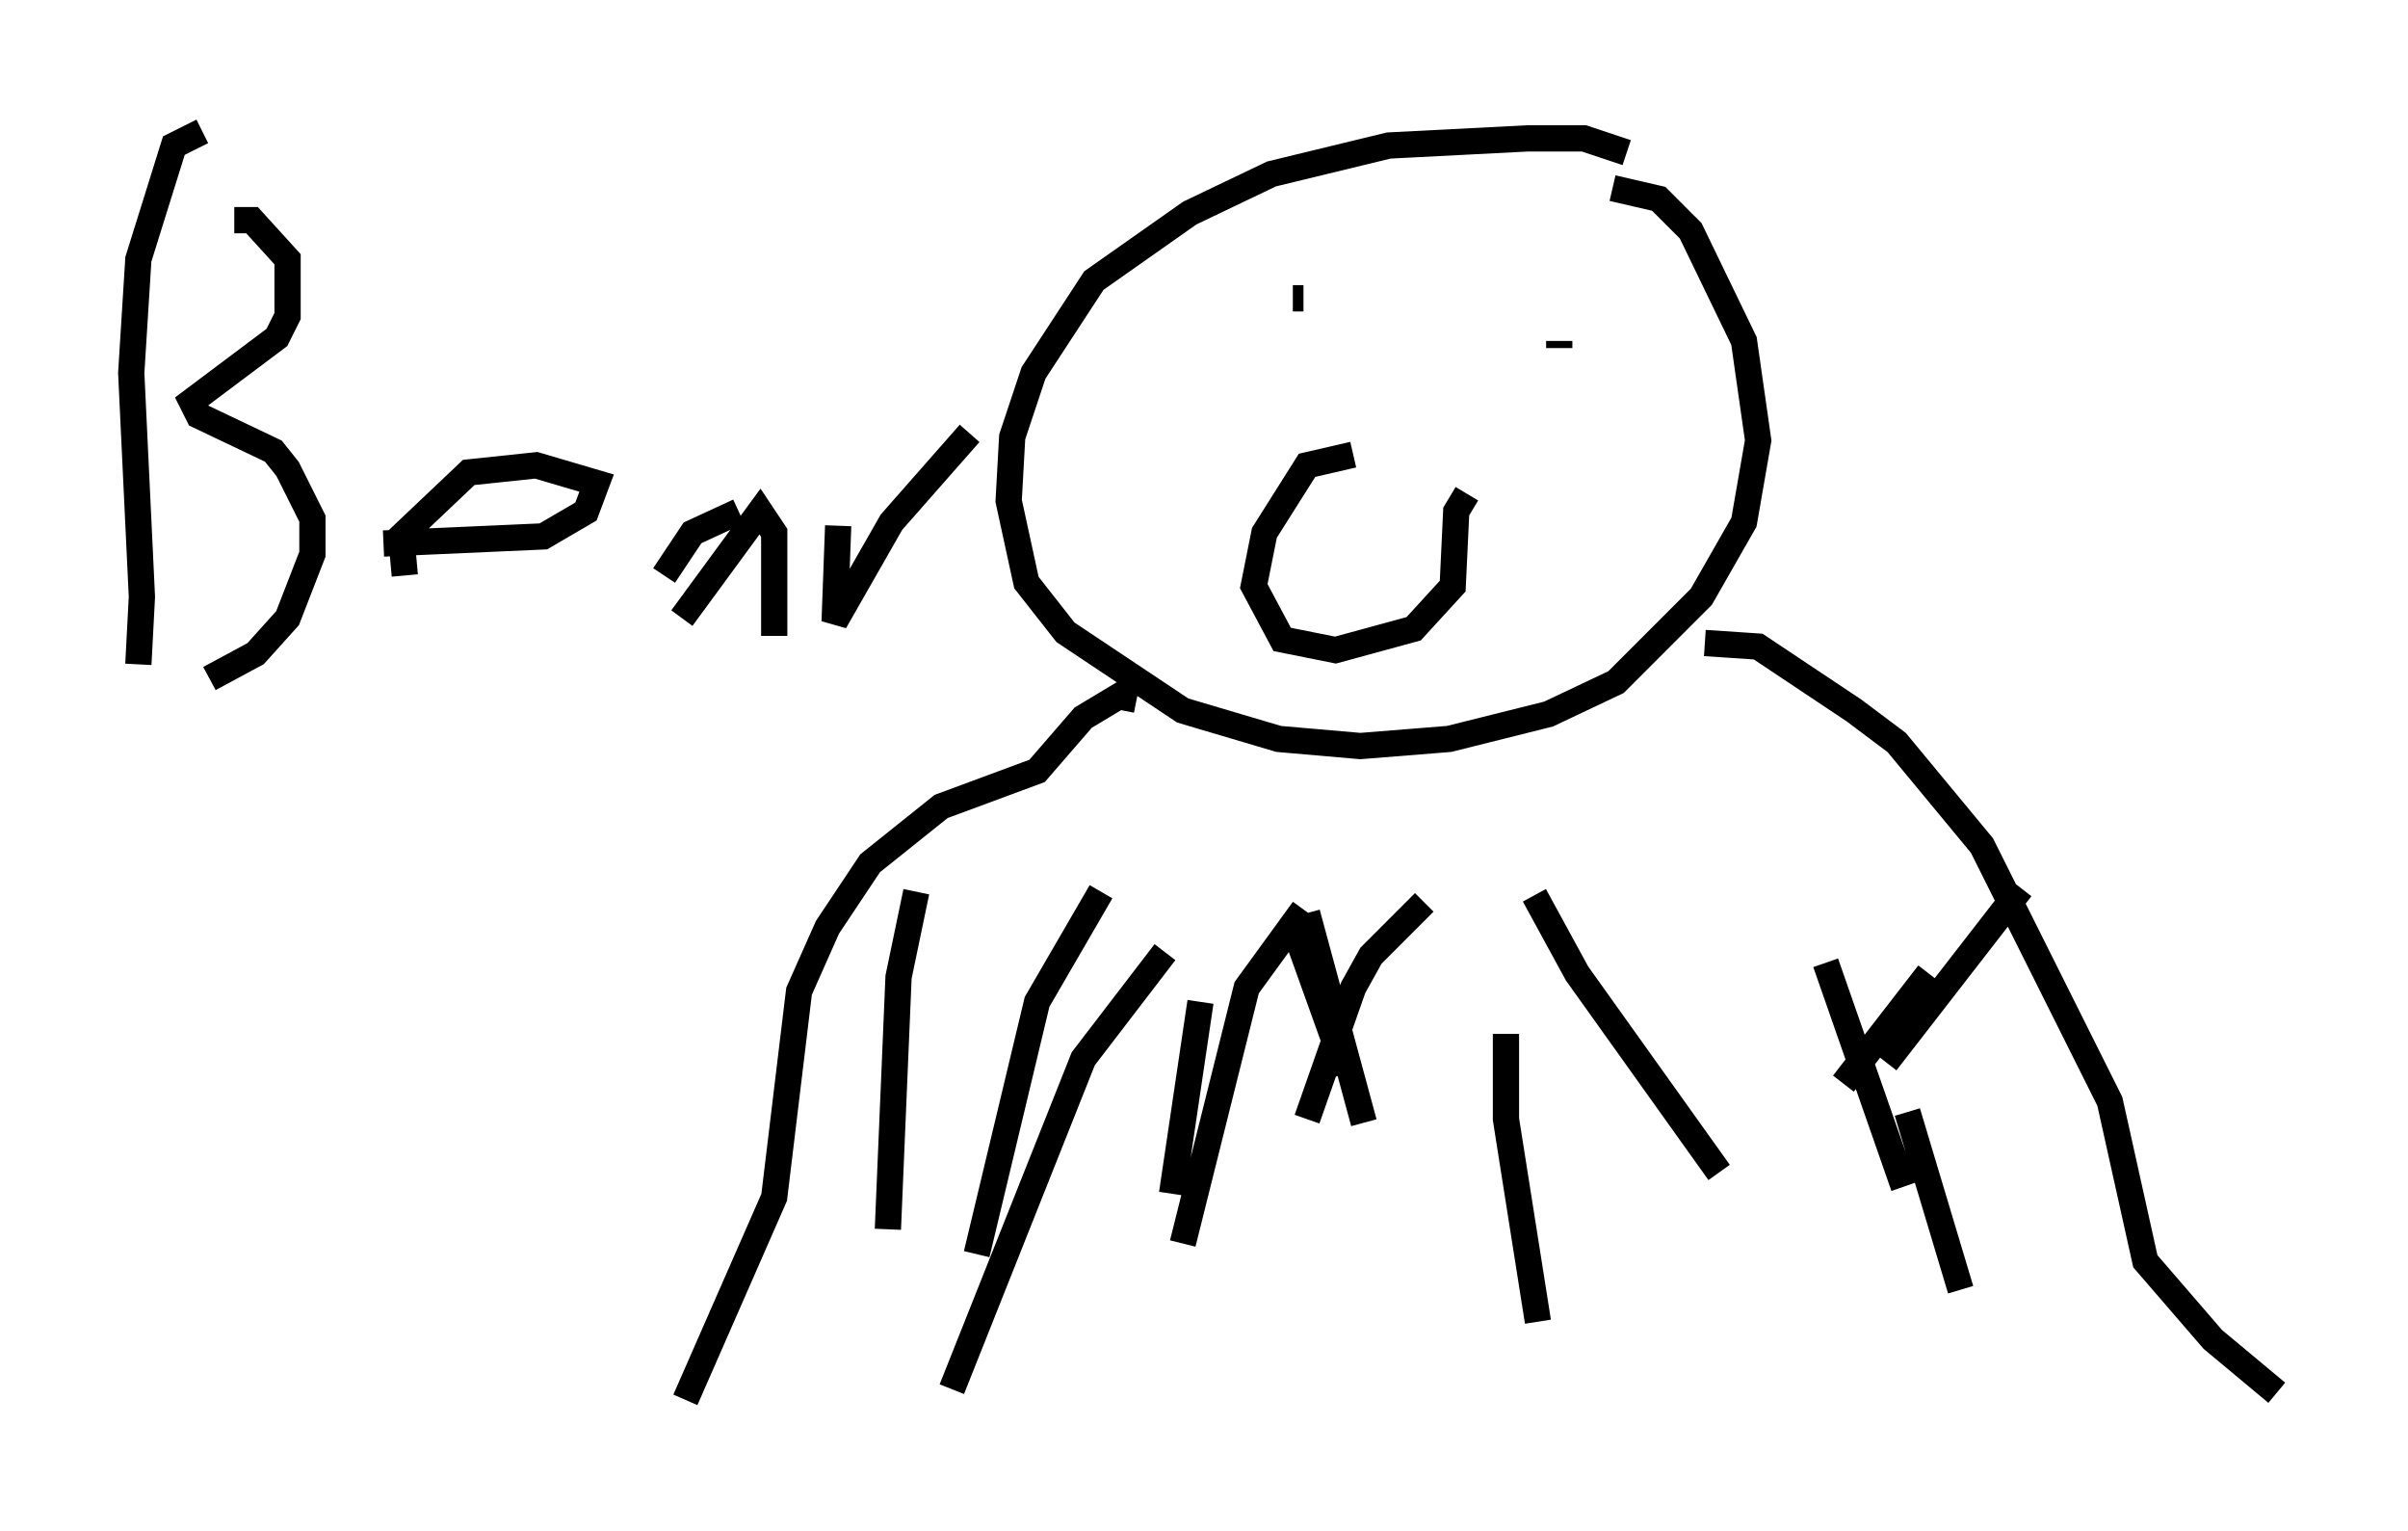 <?xml version="1.0" encoding="utf-8" ?>
<svg baseProfile="full" height="58.308" version="1.1" width="91.731" xmlns="http://www.w3.org/2000/svg" xmlns:ev="http://www.w3.org/2001/xml-events" xmlns:xlink="http://www.w3.org/1999/xlink"><defs /><rect fill="white" height="58.308" width="91.731" x="0" y="0" /><path d="M62.78, 6.624 m-0.812, -0.812 l-1.624, -0.541 -2.165, 0.0 l-5.277, 0.271 -4.465, 1.083 l-3.112, 1.488 -3.654, 2.571 l-2.3, 3.518 -0.812, 2.436 l-0.135, 2.436 0.677, 3.112 l1.488, 1.894 4.465, 2.977 l3.654, 1.083 3.112, 0.271 l3.383, -0.271 3.789, -0.947 l2.571, -1.218 3.248, -3.248 l1.624, -2.842 0.541, -3.112 l-0.541, -3.789 -2.03, -4.195 l-1.218, -1.218 -1.759, -0.406 m-9.878, 10.149 l-1.759, 0.406 -1.624, 2.571 l-0.406, 2.03 1.083, 2.03 l2.03, 0.406 2.977, -0.812 l1.488, -1.624 0.135, -2.842 l0.406, -0.677 m-6.631, -7.442 l0.406, 0.0 m9.743, 1.624 l0.0, 0.271 m-16.103, 13.396 l-0.677, -0.135 -1.353, 0.812 l-1.759, 2.03 -3.654, 1.353 l-2.706, 2.165 -1.624, 2.436 l-1.083, 2.436 -0.947, 7.848 l-3.383, 7.713 m38.836, -28.822 l2.03, 0.135 3.654, 2.436 l1.624, 1.218 3.248, 3.924 l4.871, 9.743 1.353, 6.089 l2.571, 2.977 2.436, 2.03 m-44.79, -19.08 l-2.436, 4.195 -2.3, 9.607 m8.525, -9.607 l-1.083, 7.307 m12.72, -6.089 l0.0, 3.248 1.218, 7.713 m14.073, -7.984 l2.03, 6.766 m-1.218, -12.043 l-3.248, 4.195 m-25.845, -5.007 l-3.112, 4.059 -5.007, 12.584 m-1.353, -18.944 l-0.677, 3.248 -0.406, 9.607 m24.628, -12.72 l1.624, 2.977 5.413, 7.578 m11.502, -10.825 l-5.142, 6.631 m-22.192, -5.819 l-2.165, 2.977 -2.436, 9.743 m4.33, -11.773 l1.894, 5.277 m18.268, -4.195 l2.977, 8.525 m-18.268, -10.825 l-2.03, 2.03 -0.677, 1.218 l-1.759, 5.007 m0.0, -7.848 l2.165, 7.984 m-44.249, -37.753 l-1.083, 0.541 -1.353, 4.33 l-0.271, 4.33 0.406, 8.525 l-0.135, 2.571 m3.654, -16.915 l0.677, 0.0 1.353, 1.488 l0.0, 2.165 -0.406, 0.812 l-3.248, 2.436 0.271, 0.541 l2.842, 1.353 0.541, 0.677 l0.947, 1.894 0.0, 1.353 l-0.947, 2.436 -1.218, 1.353 l-1.759, 0.947 m6.631, -5.142 l6.089, -0.271 1.624, -0.947 l0.406, -1.083 -2.3, -0.677 l-2.571, 0.271 -2.571, 2.436 l0.135, 1.488 m12.72, -2.436 l-1.759, 0.812 -1.083, 1.624 m0.677, 1.624 l2.977, -4.059 0.541, 0.812 l0.0, 3.924 m2.436, -4.195 l-0.135, 3.654 2.165, -3.789 l2.977, -3.383 " fill="none" stroke="black" stroke-width="1" /></svg>